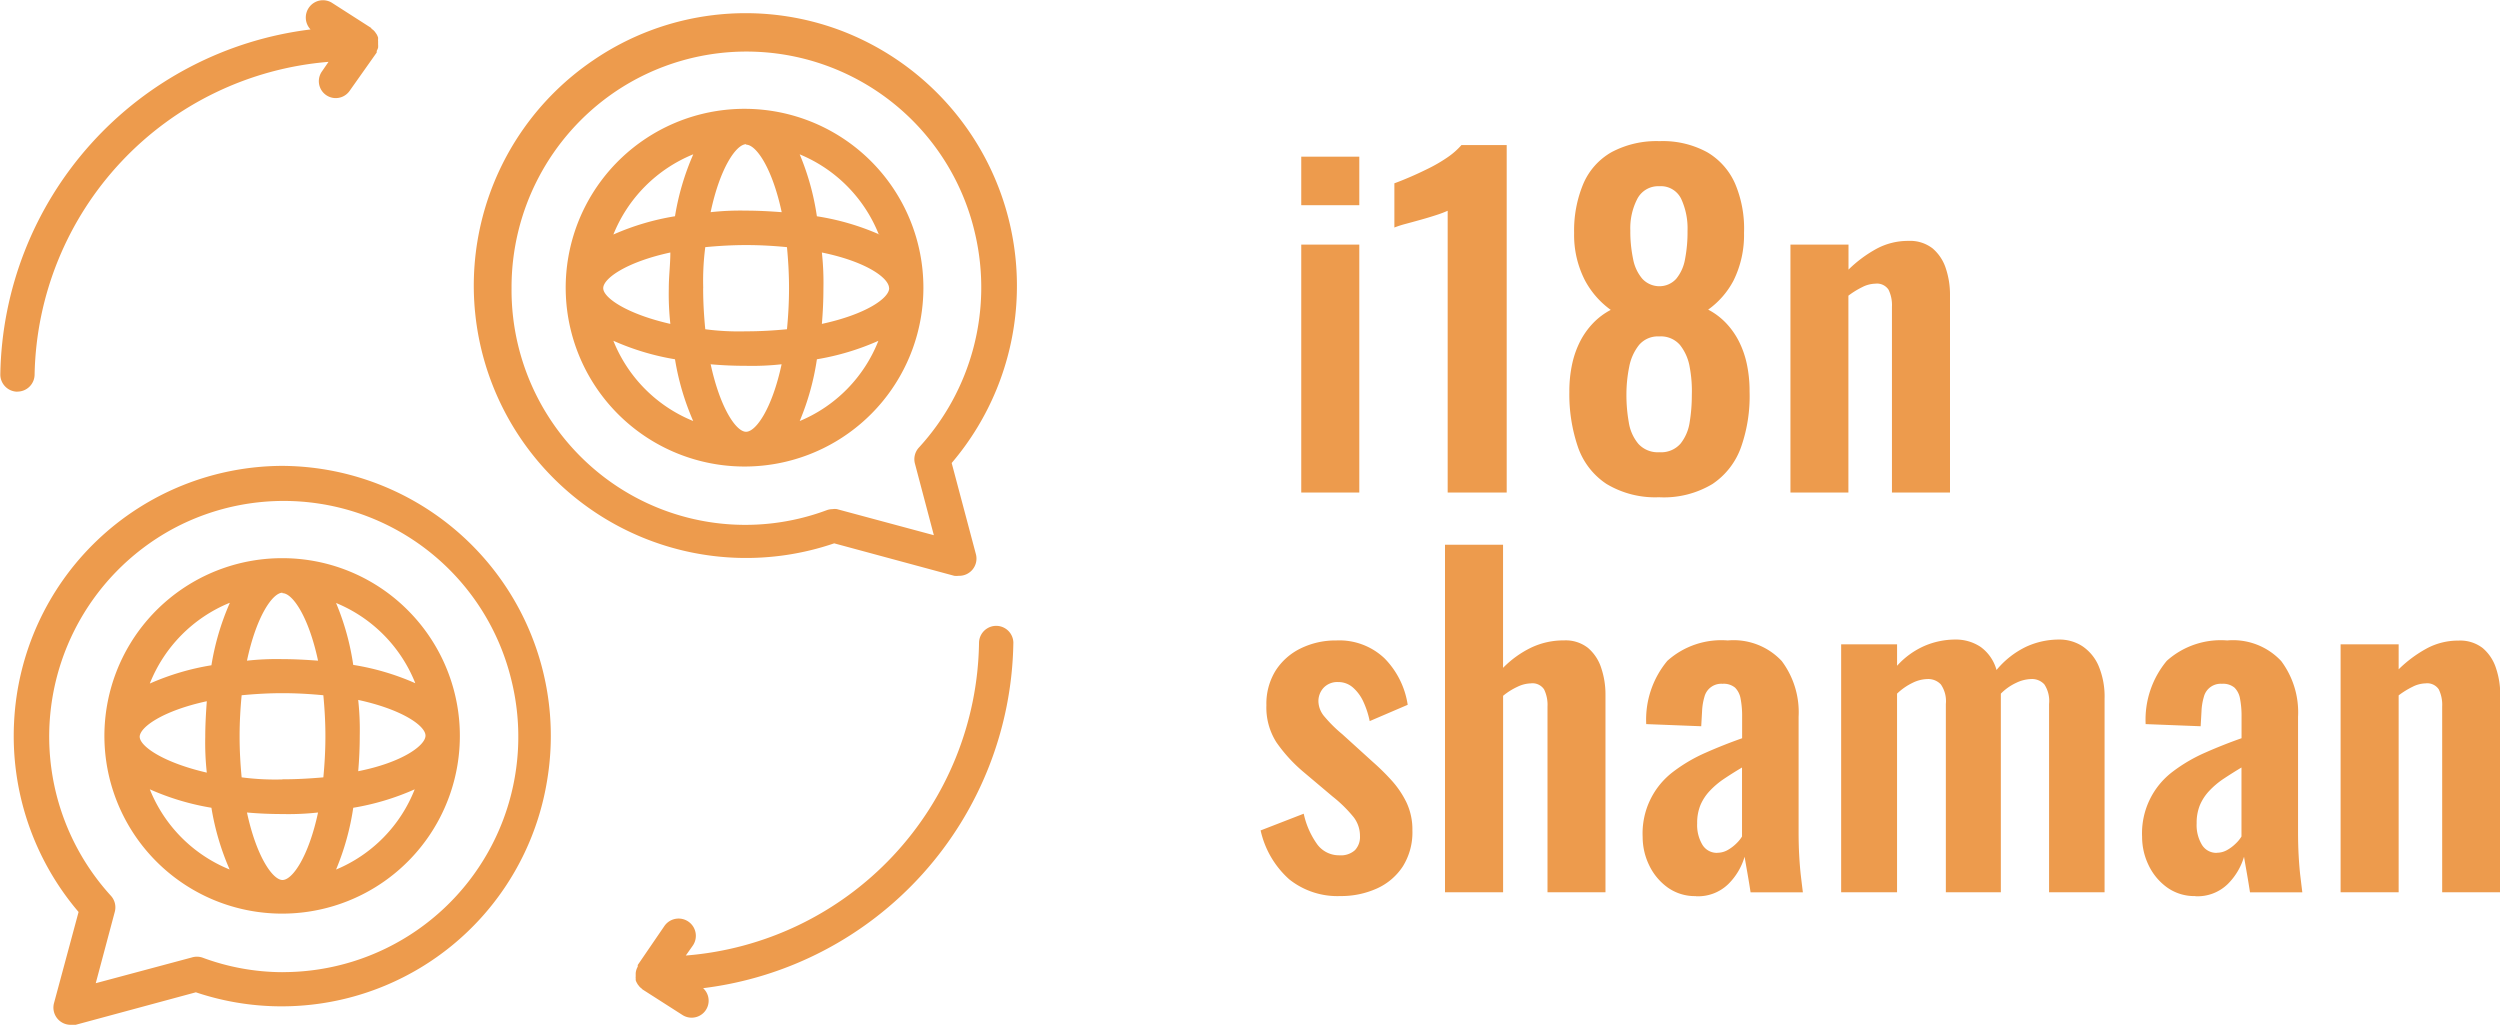 <svg xmlns="http://www.w3.org/2000/svg" width="100" height="41" viewBox="0 0 100 41">
  <defs>
    <style>
      .cls-1 {
        fill: #ed9b4d;
        fill-rule: evenodd;
      }
    </style>
  </defs>
  <path id="logo.svg" class="cls-1" d="M37.3,31.327a7.109,7.109,0,1,0,5.022,2.092A7.08,7.08,0,0,0,37.3,31.327h0Zm5.308,5a10.021,10.021,0,0,0-2.479-.731,10.165,10.165,0,0,0-.687-2.477A5.777,5.777,0,0,1,42.61,36.322Zm-2.28,3.526c0.041-.469.062-0.952,0.062-1.428a11.028,11.028,0,0,0-.062-1.428c1.758,0.38,2.692,1.035,2.692,1.428S42.088,39.5,40.33,39.848ZM37.3,44.2c-0.391,0-1.044-.938-1.421-2.7q0.687,0.062,1.421.062a10.837,10.837,0,0,0,1.422-.062C38.346,43.257,37.7,44.2,37.3,44.2Zm0-4.023a10.28,10.28,0,0,1-1.634-.083c-0.048-.5-0.082-1.049-0.082-1.642s0.034-1.132.082-1.642c0.508-.048,1.044-0.083,1.634-0.083s1.133,0.035,1.634.083c0.048,0.511.082,1.049,0.082,1.642s-0.034,1.139-.082,1.642C38.435,40.138,37.892,40.172,37.3,40.172Zm-5.713-1.7c0-.393.934-1.049,2.685-1.428-0.034.476-.062,0.952-0.062,1.428a10.993,10.993,0,0,0,.062,1.428C32.522,39.5,31.588,38.847,31.588,38.468ZM37.3,32.727c0.4,0,1.044.931,1.422,2.7-0.467-.035-0.948-0.062-1.422-0.062a10.888,10.888,0,0,0-1.421.062c0.378-1.787,1.03-2.719,1.421-2.719v0.021Zm-2.115.407a10.21,10.21,0,0,0-.728,2.477,10.1,10.1,0,0,0-2.465.731,5.8,5.8,0,0,1,3.193-3.229v0.021Zm-3.193,7.438a10.1,10.1,0,0,0,2.465.738,10.261,10.261,0,0,0,.728,2.47,5.777,5.777,0,0,1-3.193-3.209h0Zm7.451,3.209a10.3,10.3,0,0,0,.687-2.47,10.136,10.136,0,0,0,2.458-.738,5.753,5.753,0,0,1-3.145,3.209h0ZM37.3,27.635A10.776,10.776,0,0,0,26.563,37.894a10.844,10.844,0,0,0,2.58,7.585l-0.982,3.643a0.689,0.689,0,0,0,.687.87h0.179l4.807-1.3a10.759,10.759,0,0,0,14.052-8.482A10.8,10.8,0,0,0,37.3,27.635h0Zm0,20.252a9.255,9.255,0,0,1-3.214-.587,0.7,0.7,0,0,0-.419,0L29.83,48.328l0.762-2.857a0.689,0.689,0,0,0-.158-0.642,9.451,9.451,0,0,1,2.477-14.673,9.368,9.368,0,0,1,13.54,6.029,9.415,9.415,0,0,1-9.151,11.7h0ZM62.936,20.528a7.153,7.153,0,0,0-2.065-5.049,7.154,7.154,0,1,0,2.065,5.049h0Zm-8.515,3.043q0.687,0.062,1.421.062a10.836,10.836,0,0,0,1.422-.062c-0.378,1.766-1.023,2.7-1.422,2.7s-1.044-.959-1.421-2.726v0.021Zm-4.292-3.043c0-.393.934-1.049,2.685-1.428,0,0.476-.062.952-0.062,1.428a10.975,10.975,0,0,0,.062,1.428C51.063,21.556,50.129,20.907,50.129,20.528Zm4,0a10.429,10.429,0,0,1,.082-1.642c0.508-.048,1.044-0.083,1.634-0.083s1.133,0.034,1.634.083c0.048,0.511.082,1.049,0.082,1.642s-0.034,1.139-.082,1.642c-0.5.048-1.044,0.083-1.634,0.083a10.28,10.28,0,0,1-1.634-.083C54.16,21.646,54.126,21.1,54.126,20.528Zm1.717-5.741c0.4,0,1.044.932,1.422,2.7-0.467-.035-0.948-0.062-1.422-0.062a10.887,10.887,0,0,0-1.421.062c0.378-1.787,1.03-2.719,1.421-2.719v0.021Zm5.721,5.741c0,0.4-.934,1.049-2.692,1.428,0.041-.469.062-0.952,0.062-1.428a11.047,11.047,0,0,0-.062-1.428C60.629,19.458,61.563,20.114,61.563,20.528Zm-3.578,5.313a10.287,10.287,0,0,0,.687-2.47,10.137,10.137,0,0,0,2.459-.738,5.753,5.753,0,0,1-3.145,3.208h0Zm3.193-7.459a10,10,0,0,0-2.507-.731,10.165,10.165,0,0,0-.687-2.477,5.777,5.777,0,0,1,3.166,3.209h0.028Zm-7.451-3.209A10.21,10.21,0,0,0,53,17.65a10.088,10.088,0,0,0-2.465.731A5.8,5.8,0,0,1,53.728,15.173Zm-3.193,7.459A10.1,10.1,0,0,0,53,23.371a10.257,10.257,0,0,0,.728,2.47,5.777,5.777,0,0,1-3.193-3.209h0Zm8.824,8.1,4.807,1.3a0.773,0.773,0,0,0,.179,0,0.689,0.689,0,0,0,.687-0.869l-0.968-3.643a10.925,10.925,0,0,0-4.405-17.288,10.8,10.8,0,0,0-9.938,1.183,10.893,10.893,0,0,0,9.639,19.32h0Zm-12.9-10.205a9.452,9.452,0,0,1,4.082-7.814,9.382,9.382,0,0,1,14.467,5.668,9.47,9.47,0,0,1-2.261,8.528,0.688,0.688,0,0,0-.151.642l0.755,2.857-3.873-1.042a0.519,0.519,0,0,0-.178,0,0.683,0.683,0,0,0-.233.041,9.315,9.315,0,0,1-8.623-1.114,9.412,9.412,0,0,1-3.985-7.766h0Zm20.072,14.2a14.135,14.135,0,0,1-12.409,13.8,0.679,0.679,0,0,1-.46,1.18,0.672,0.672,0,0,1-.371-0.11L51.7,48.577l-0.048-.048a0.368,0.368,0,0,1-.1-0.1,0.419,0.419,0,0,1-.069-0.1,0.472,0.472,0,0,1-.055-0.124V48.128a0.185,0.185,0,0,1,0-.062V47.928a0.632,0.632,0,0,1,.082-0.262V47.6l1.057-1.546a0.69,0.69,0,1,1,1.133.787l-0.268.38a12.732,12.732,0,0,0,11.729-12.5,0.687,0.687,0,1,1,1.374,0h0ZM26.7,24.668a0.688,0.688,0,0,1-.687-0.69,14.135,14.135,0,0,1,12.409-13.8,0.693,0.693,0,0,1-.046-0.9A0.684,0.684,0,0,1,39.259,9.1l1.593,1.021a0.061,0.061,0,0,0,.048.055,0.689,0.689,0,0,1,.1.1l0.069,0.1a0.72,0.72,0,0,1,.055.131v0.062a0.229,0.229,0,0,0,0,.069v0.138a0.844,0.844,0,0,1,0,.131,0.723,0.723,0,0,1-.055.131V11.1L39.98,12.641a0.676,0.676,0,0,1-1.1-.787l0.261-.38a12.8,12.8,0,0,0-11.757,12.5,0.687,0.687,0,0,1-.687.69h0ZM78.05,28.7V18.785h2.322V28.7H78.05Zm0-11.5V15.268h2.322v1.939H78.05Zm5.857,11.5V17.43a3.888,3.888,0,0,1-.4.154q-0.3.1-.657,0.2t-0.657.18a3.991,3.991,0,0,0-.418.137V16.332q0.239-.086.6-0.24t0.76-.352a6.022,6.022,0,0,0,.751-0.437,2.967,2.967,0,0,0,.572-0.5h1.81V28.7H83.907Zm8.469,0.189a3.775,3.775,0,0,1-2.117-.532,2.9,2.9,0,0,1-1.144-1.484,6.519,6.519,0,0,1-.341-2.2,5.168,5.168,0,0,1,.111-1.107,3.714,3.714,0,0,1,.324-0.918,3.075,3.075,0,0,1,.521-0.729,2.739,2.739,0,0,1,.7-0.523A3.469,3.469,0,0,1,89.4,20.218a3.967,3.967,0,0,1-.435-1.9,4.838,4.838,0,0,1,.367-1.965,2.651,2.651,0,0,1,1.136-1.27,3.818,3.818,0,0,1,1.912-.437,3.7,3.7,0,0,1,1.913.446,2.729,2.729,0,0,1,1.118,1.27,4.6,4.6,0,0,1,.35,1.956,4.1,4.1,0,0,1-.418,1.9,3.331,3.331,0,0,1-1.016,1.167,2.739,2.739,0,0,1,.7.523,3.075,3.075,0,0,1,.521.729,3.714,3.714,0,0,1,.324.918,5.168,5.168,0,0,1,.111,1.107,6.128,6.128,0,0,1-.333,2.2A2.962,2.962,0,0,1,94.5,28.359,3.766,3.766,0,0,1,92.376,28.891Zm0-1.8a1.03,1.03,0,0,0,.845-0.343,1.791,1.791,0,0,0,.367-0.866,6.653,6.653,0,0,0,.085-1.072,5.207,5.207,0,0,0-.085-1.124A1.934,1.934,0,0,0,93.2,22.8a1.009,1.009,0,0,0-.828-0.343,0.989,0.989,0,0,0-.811.343,2,2,0,0,0-.393.875,5.544,5.544,0,0,0-.111,1.132,6.2,6.2,0,0,0,.094,1.081,1.759,1.759,0,0,0,.384.866A1.048,1.048,0,0,0,92.376,27.089Zm0-6.64a0.9,0.9,0,0,0,.675-0.3,1.68,1.68,0,0,0,.35-0.781,5.655,5.655,0,0,0,.1-1.132,2.81,2.81,0,0,0-.256-1.287,0.9,0.9,0,0,0-.871-0.5,0.941,0.941,0,0,0-.879.5,2.555,2.555,0,0,0-.282,1.27,5.346,5.346,0,0,0,.111,1.141,1.7,1.7,0,0,0,.367.789A0.93,0.93,0,0,0,92.376,20.449ZM97.618,28.7V18.785H99.94v1a5.049,5.049,0,0,1,1.118-.832,2.643,2.643,0,0,1,1.273-.317,1.47,1.47,0,0,1,.973.3,1.759,1.759,0,0,1,.529.8A3.306,3.306,0,0,1,104,20.81V28.7h-2.322V21.273a1.407,1.407,0,0,0-.137-0.686,0.554,0.554,0,0,0-.529-0.24,1.2,1.2,0,0,0-.521.137,3.383,3.383,0,0,0-.555.343V28.7H97.618Zm-18,16.142a3.091,3.091,0,0,1-2.049-.669,3.69,3.69,0,0,1-1.144-1.956l1.724-.669a3.284,3.284,0,0,0,.547,1.235,1.082,1.082,0,0,0,.888.429,0.832,0.832,0,0,0,.615-0.206,0.767,0.767,0,0,0,.2-0.566,1.224,1.224,0,0,0-.248-0.746,5.328,5.328,0,0,0-.845-0.832l-1.2-1.012a6.1,6.1,0,0,1-1.05-1.158,2.587,2.587,0,0,1-.4-1.484,2.512,2.512,0,0,1,.367-1.381,2.469,2.469,0,0,1,1.007-.892,3.167,3.167,0,0,1,1.426-.317,2.625,2.625,0,0,1,1.921.712,3.352,3.352,0,0,1,.931,1.862l-1.52.652a3.519,3.519,0,0,0-.248-0.764,1.683,1.683,0,0,0-.418-0.575,0.882,0.882,0,0,0-.6-0.223,0.755,0.755,0,0,0-.572.223,0.786,0.786,0,0,0-.213.566,0.97,0.97,0,0,0,.248.6,5.506,5.506,0,0,0,.709.7l1.212,1.1a9.145,9.145,0,0,1,.751.738,3.763,3.763,0,0,1,.6.884,2.529,2.529,0,0,1,.239,1.124,2.564,2.564,0,0,1-.384,1.441,2.425,2.425,0,0,1-1.042.884,3.472,3.472,0,0,1-1.46.3h0ZM83.8,44.69v-13.9h2.322v4.924a4.055,4.055,0,0,1,1.118-.806,3.011,3.011,0,0,1,1.323-.292,1.441,1.441,0,0,1,.956.3,1.756,1.756,0,0,1,.529.8,3.308,3.308,0,0,1,.171,1.081V44.69H87.9V37.261a1.407,1.407,0,0,0-.137-0.686,0.555,0.555,0,0,0-.529-0.24,1.309,1.309,0,0,0-.538.137,2.659,2.659,0,0,0-.572.36V44.69H83.8Zm10.04,0.154a1.877,1.877,0,0,1-1.144-.352,2.327,2.327,0,0,1-.734-0.892,2.594,2.594,0,0,1-.256-1.124,3.089,3.089,0,0,1,1.247-2.625,6.339,6.339,0,0,1,1.281-.746q0.717-.317,1.451-0.575V37.673a3.668,3.668,0,0,0-.06-0.721,0.827,0.827,0,0,0-.222-0.446,0.709,0.709,0,0,0-.5-0.154,0.694,0.694,0,0,0-.726.523,2.377,2.377,0,0,0-.094.575l-0.034.6-2.2-.086a3.674,3.674,0,0,1,.845-2.531,3.234,3.234,0,0,1,2.416-.815,2.634,2.634,0,0,1,2.16.824,3.416,3.416,0,0,1,.674,2.23v4.581q0,0.549.026,1t0.068,0.806q0.043,0.36.077,0.635H96.023q-0.051-.343-0.128-0.781t-0.111-.643a2.543,2.543,0,0,1-.649,1.09,1.731,1.731,0,0,1-1.3.489h0Zm0.854-1.733A0.833,0.833,0,0,0,95.109,43a1.617,1.617,0,0,0,.35-0.266,1.379,1.379,0,0,0,.222-0.274V39.7q-0.376.223-.709,0.446a3.291,3.291,0,0,0-.581.489,1.925,1.925,0,0,0-.376.575,1.871,1.871,0,0,0-.128.721,1.535,1.535,0,0,0,.213.866,0.673,0.673,0,0,0,.589.317h0Zm4.952,1.578V34.773h2.237v0.858a3.209,3.209,0,0,1,1.109-.8,3.133,3.133,0,0,1,1.213-.249,1.784,1.784,0,0,1,1.016.292,1.692,1.692,0,0,1,.64.926,3.5,3.5,0,0,1,1.195-.935,3.142,3.142,0,0,1,1.3-.283,1.685,1.685,0,0,1,.939.266,1.8,1.8,0,0,1,.649.789,3.167,3.167,0,0,1,.239,1.313V44.69h-2.22V37.158a1.206,1.206,0,0,0-.188-0.781,0.665,0.665,0,0,0-.529-0.215,1.458,1.458,0,0,0-.606.155,2.093,2.093,0,0,0-.606.429V44.69h-2.2V37.158a1.171,1.171,0,0,0-.2-0.781,0.693,0.693,0,0,0-.538-0.215,1.408,1.408,0,0,0-.6.155,2.385,2.385,0,0,0-.614.429V44.69H99.643Zm14.172,0.154a1.877,1.877,0,0,1-1.144-.352,2.327,2.327,0,0,1-.734-0.892,2.591,2.591,0,0,1-.256-1.124,3.087,3.087,0,0,1,1.246-2.625,6.354,6.354,0,0,1,1.281-.746q0.717-.317,1.451-0.575V37.673a3.651,3.651,0,0,0-.06-0.721,0.815,0.815,0,0,0-.222-0.446,0.708,0.708,0,0,0-.5-0.154,0.694,0.694,0,0,0-.726.523,2.367,2.367,0,0,0-.094.575l-0.034.6-2.2-.086a3.675,3.675,0,0,1,.845-2.531,3.237,3.237,0,0,1,2.417-.815,2.634,2.634,0,0,1,2.16.824,3.42,3.42,0,0,1,.674,2.23v4.581q0,0.549.026,1c0.017,0.3.039,0.566,0.068,0.806s0.054,0.452.077,0.635H116c-0.035-.229-0.077-0.489-0.128-0.781s-0.089-.506-0.111-0.643a2.552,2.552,0,0,1-.649,1.09,1.733,1.733,0,0,1-1.3.489h0Zm0.854-1.733A0.832,0.832,0,0,0,115.087,43a1.6,1.6,0,0,0,.35-0.266,1.344,1.344,0,0,0,.222-0.274V39.7c-0.25.149-.487,0.3-0.708,0.446a3.29,3.29,0,0,0-.581.489,1.938,1.938,0,0,0-.376.575,1.879,1.879,0,0,0-.128.721,1.53,1.53,0,0,0,.214.866,0.672,0.672,0,0,0,.589.317h0Zm4.952,1.578V34.773h2.322v1a5.026,5.026,0,0,1,1.118-.832,2.642,2.642,0,0,1,1.272-.317,1.47,1.47,0,0,1,.974.3,1.758,1.758,0,0,1,.529.8,3.305,3.305,0,0,1,.171,1.081V44.69h-2.323V37.261a1.408,1.408,0,0,0-.136-0.686,0.555,0.555,0,0,0-.529-0.24,1.2,1.2,0,0,0-.521.137,3.383,3.383,0,0,0-.555.343V44.69h-2.322Z" transform="translate(-26 -9)"/>
</svg>
